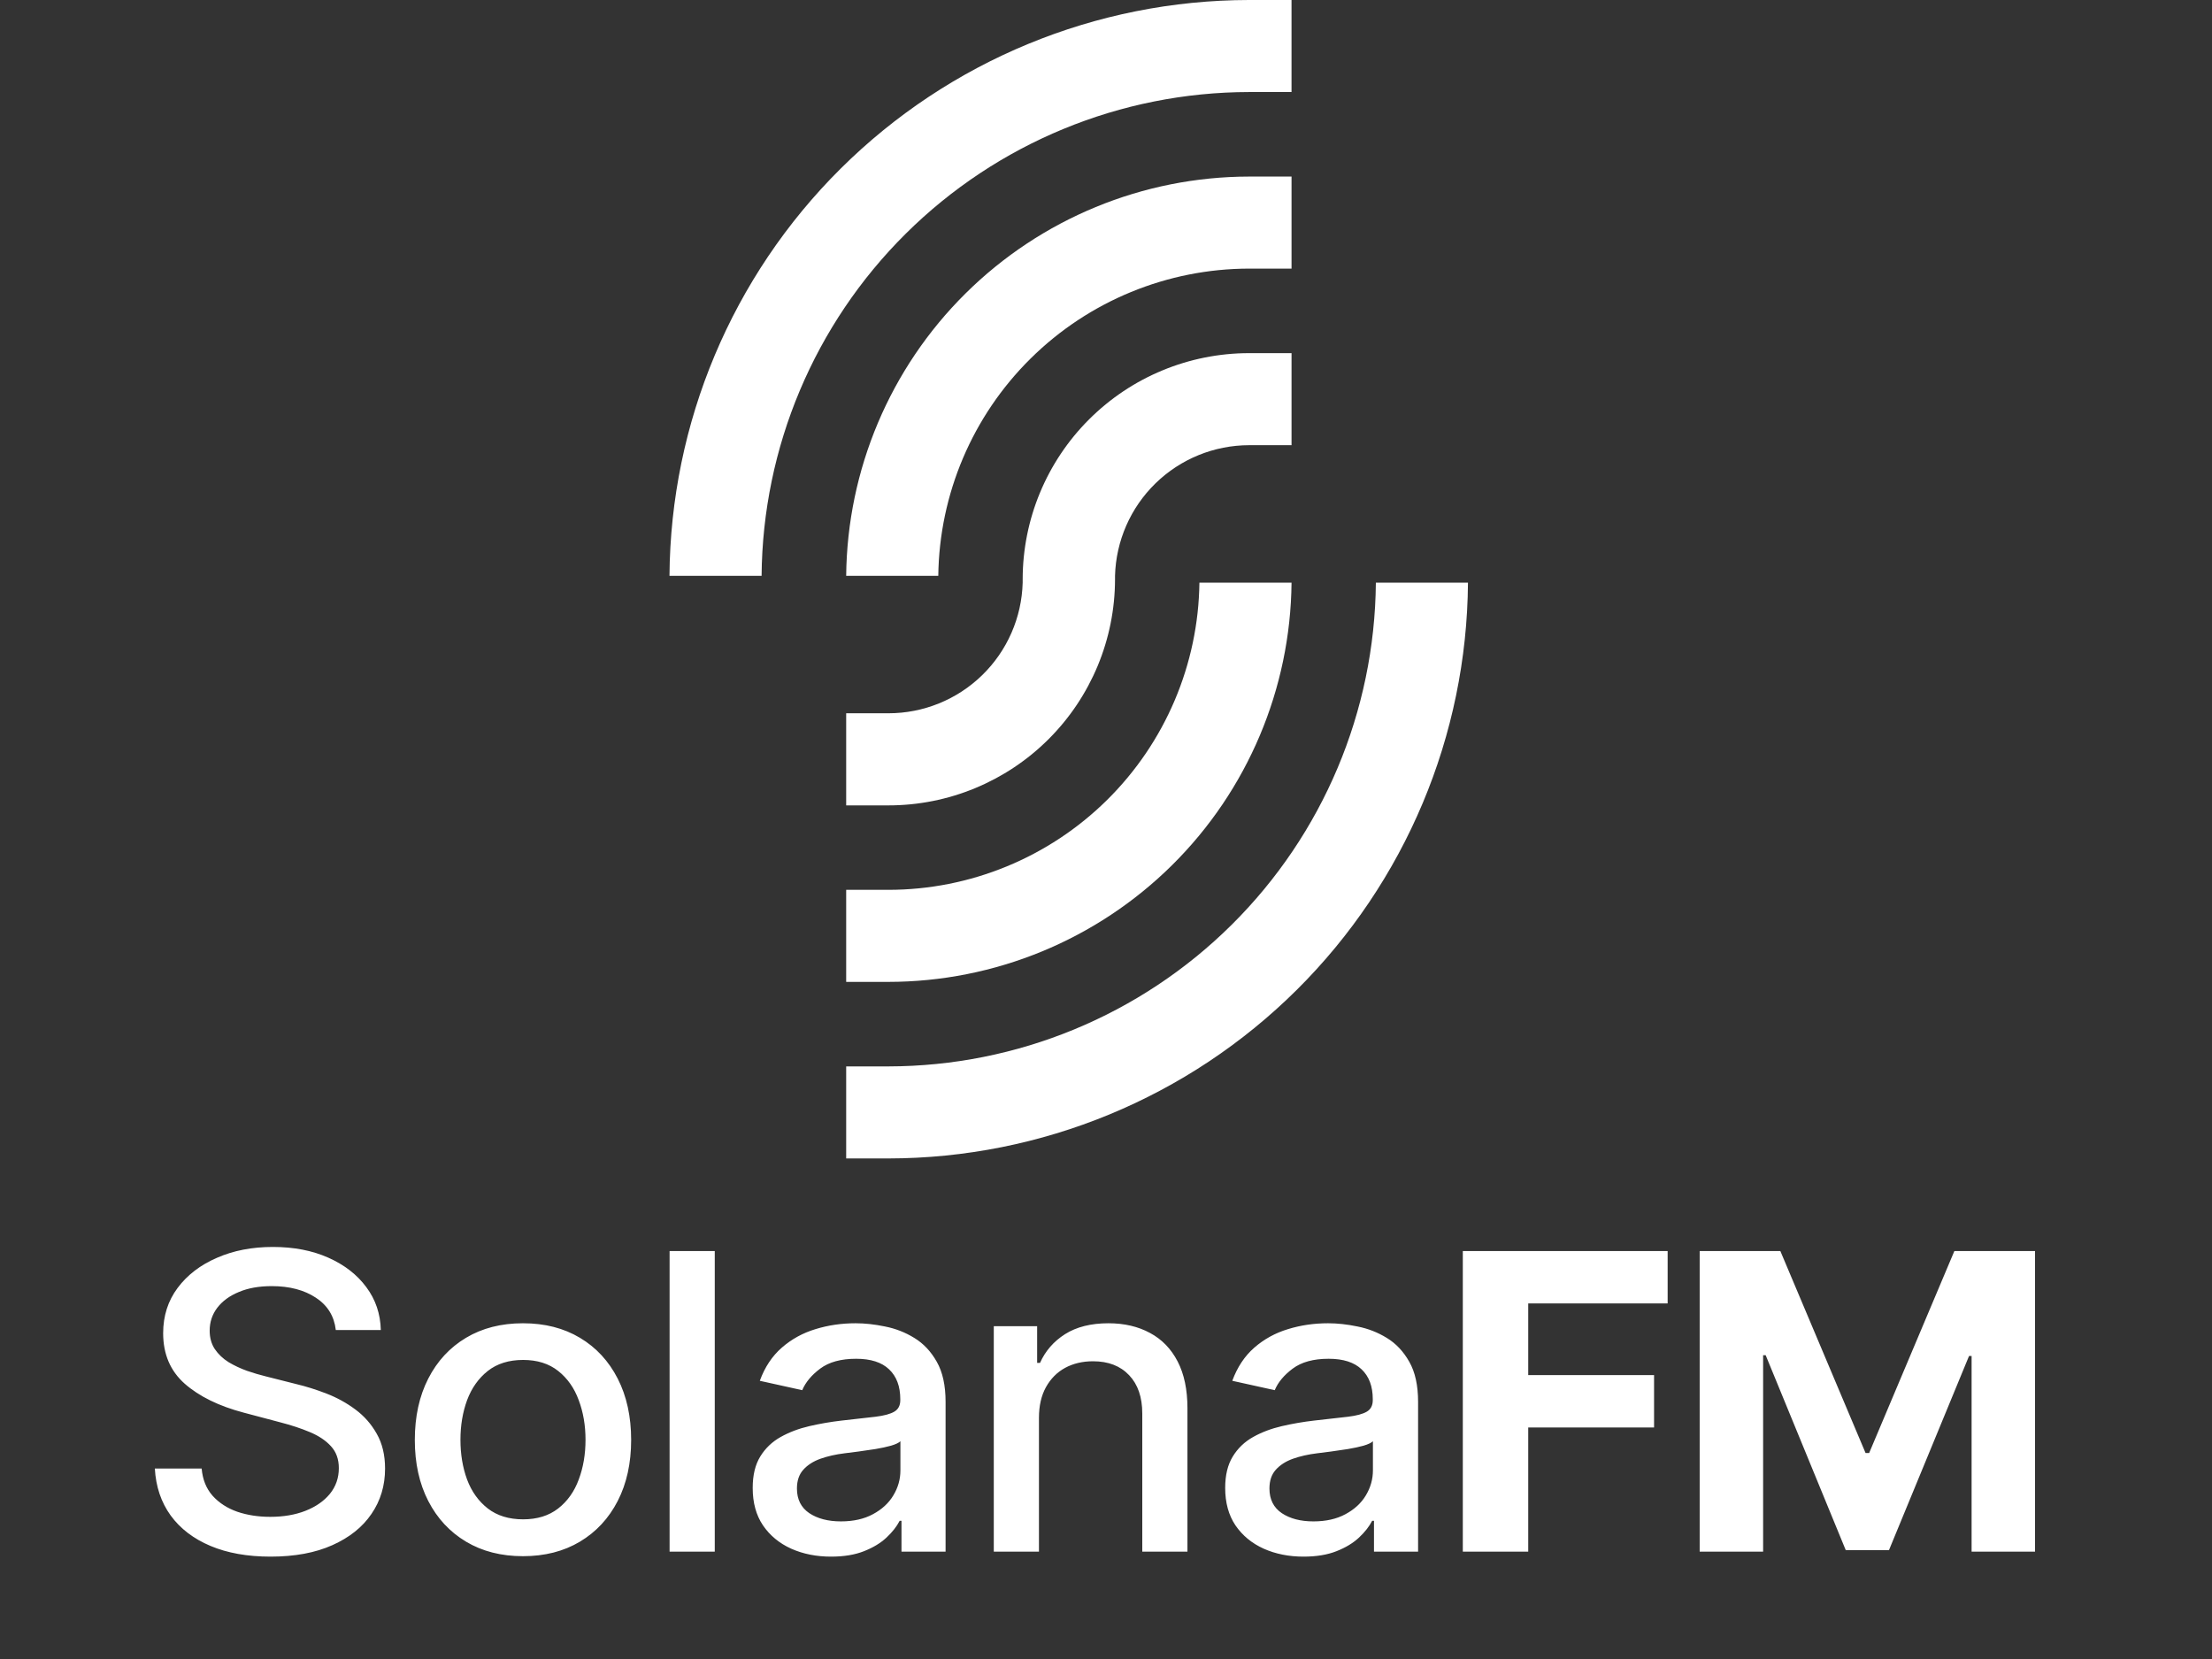 <svg width="100" height="75" viewBox="0 0 100 75" fill="none" xmlns="http://www.w3.org/2000/svg">
<rect x="0" y="0" width="100" height="75" fill="#333333" stroke="none"/>
<path d="M30.266 26.032C30.314 19.116 33.095 12.499 38.004 7.623C42.911 2.748 49.549 0.008 56.47 0H58.387V4.161H56.47C50.653 4.168 45.075 6.469 40.947 10.565C36.82 14.661 34.477 20.219 34.43 26.032H30.266Z" fill="white"/>
<path d="M38.254 52.371V48.21H40.16C45.976 48.203 51.555 45.902 55.682 41.806C59.81 37.711 62.152 32.152 62.2 26.34H66.364C66.315 33.256 63.534 39.872 58.626 44.748C53.718 49.624 47.08 52.364 40.16 52.371H38.254Z" fill="white"/>
<path d="M38.254 44.389V40.228H40.16C43.861 40.227 47.412 38.768 50.044 36.169C52.677 33.569 54.178 30.038 54.223 26.34H58.388C58.342 31.141 56.401 35.731 52.988 39.111C49.575 42.49 44.965 44.387 40.16 44.389H38.254Z" fill="white"/>
<path d="M38.254 26.032C38.3 21.232 40.239 16.645 43.65 13.266C47.061 9.887 51.667 7.988 56.47 7.982H58.388V12.143H56.47C52.771 12.148 49.223 13.607 46.593 16.207C43.963 18.806 42.463 22.335 42.418 26.032H38.254Z" fill="white"/>
<path d="M38.254 36.41V32.246H40.16C41.743 32.247 43.264 31.63 44.398 30.527C45.533 29.424 46.191 27.921 46.233 26.34V26.186C46.236 23.474 47.316 20.875 49.235 18.959C51.155 17.042 53.757 15.965 56.47 15.965H58.388V20.126H56.47C54.889 20.128 53.371 20.747 52.24 21.849C51.108 22.952 50.451 24.453 50.408 26.032V26.186C50.405 28.9 49.324 31.501 47.402 33.418C45.48 35.335 42.875 36.412 40.16 36.41H38.254Z" fill="white"/>
<path d="M15.181 60.127C15.108 59.499 14.808 59.013 14.28 58.667C13.752 58.318 13.087 58.143 12.286 58.143C11.712 58.143 11.216 58.231 10.797 58.409C10.378 58.581 10.053 58.82 9.82 59.125C9.593 59.426 9.479 59.769 9.479 60.154C9.479 60.477 9.556 60.755 9.711 60.989C9.871 61.224 10.078 61.421 10.333 61.58C10.592 61.735 10.87 61.865 11.166 61.972C11.462 62.074 11.746 62.157 12.02 62.224L13.385 62.569C13.832 62.675 14.289 62.819 14.758 63C15.227 63.181 15.662 63.42 16.062 63.717C16.463 64.013 16.786 64.38 17.032 64.818C17.282 65.256 17.408 65.78 17.408 66.39C17.408 67.16 17.203 67.844 16.793 68.441C16.388 69.038 15.798 69.509 15.024 69.854C14.255 70.199 13.324 70.372 12.231 70.372C11.184 70.372 10.278 70.21 9.513 69.887C8.748 69.564 8.15 69.106 7.717 68.514C7.285 67.917 7.046 67.209 7 66.39H9.117C9.158 66.881 9.322 67.291 9.609 67.618C9.9 67.941 10.271 68.182 10.722 68.341C11.177 68.496 11.676 68.573 12.217 68.573C12.814 68.573 13.344 68.483 13.809 68.301C14.278 68.116 14.646 67.859 14.915 67.532C15.184 67.2 15.318 66.813 15.318 66.371C15.318 65.968 15.2 65.639 14.963 65.382C14.731 65.125 14.414 64.913 14.014 64.745C13.617 64.577 13.169 64.429 12.668 64.3L11.016 63.862C9.896 63.566 9.008 63.131 8.352 62.556C7.701 61.98 7.376 61.219 7.376 60.273C7.376 59.49 7.594 58.807 8.031 58.223C8.468 57.639 9.06 57.185 9.807 56.863C10.553 56.535 11.396 56.372 12.334 56.372C13.281 56.372 14.116 56.533 14.84 56.856C15.568 57.179 16.142 57.623 16.561 58.19C16.98 58.752 17.198 59.397 17.216 60.127H15.181ZM23.643 70.352C22.66 70.352 21.801 70.133 21.068 69.695C20.335 69.257 19.766 68.644 19.361 67.857C18.956 67.069 18.753 66.15 18.753 65.097C18.753 64.039 18.956 63.115 19.361 62.323C19.766 61.532 20.335 60.916 21.068 60.479C21.801 60.041 22.66 59.822 23.643 59.822C24.627 59.822 25.485 60.041 26.218 60.479C26.951 60.916 27.52 61.532 27.925 62.323C28.33 63.115 28.533 64.039 28.533 65.097C28.533 66.15 28.33 67.069 27.925 67.857C27.52 68.644 26.951 69.257 26.218 69.695C25.485 70.133 24.627 70.352 23.643 70.352ZM23.65 68.686C24.287 68.686 24.815 68.522 25.234 68.195C25.653 67.868 25.963 67.432 26.163 66.888C26.368 66.344 26.47 65.745 26.47 65.09C26.47 64.44 26.368 63.843 26.163 63.299C25.963 62.75 25.653 62.31 25.234 61.978C24.815 61.646 24.287 61.48 23.65 61.48C23.008 61.48 22.475 61.646 22.052 61.978C21.633 62.31 21.321 62.75 21.116 63.299C20.916 63.843 20.816 64.44 20.816 65.09C20.816 65.745 20.916 66.344 21.116 66.888C21.321 67.432 21.633 67.868 22.052 68.195C22.475 68.522 23.008 68.686 23.65 68.686ZM32.313 56.557V70.146H30.271V56.557H32.313ZM37.572 70.372C36.907 70.372 36.306 70.252 35.769 70.013C35.232 69.77 34.806 69.418 34.492 68.958C34.182 68.498 34.028 67.934 34.028 67.266C34.028 66.691 34.141 66.218 34.369 65.847C34.597 65.475 34.904 65.181 35.291 64.964C35.678 64.747 36.11 64.584 36.588 64.473C37.066 64.362 37.554 64.278 38.05 64.221C38.678 64.15 39.188 64.093 39.58 64.048C39.971 64 40.256 63.922 40.433 63.816C40.611 63.71 40.7 63.538 40.7 63.299V63.252C40.7 62.673 40.531 62.224 40.194 61.905C39.862 61.587 39.365 61.427 38.705 61.427C38.018 61.427 37.476 61.576 37.08 61.872C36.689 62.164 36.418 62.489 36.267 62.847L34.349 62.423C34.576 61.803 34.908 61.304 35.346 60.923C35.787 60.538 36.295 60.26 36.868 60.087C37.442 59.91 38.045 59.822 38.678 59.822C39.097 59.822 39.541 59.87 40.01 59.968C40.483 60.061 40.925 60.233 41.334 60.485C41.749 60.738 42.088 61.098 42.352 61.567C42.616 62.031 42.748 62.635 42.748 63.378V70.146H40.754V68.752H40.672C40.54 69.009 40.342 69.261 40.078 69.509C39.814 69.757 39.475 69.962 39.06 70.126C38.646 70.29 38.15 70.372 37.572 70.372ZM38.016 68.779C38.58 68.779 39.063 68.671 39.463 68.454C39.869 68.237 40.176 67.954 40.385 67.605C40.6 67.251 40.706 66.873 40.706 66.47V65.156C40.633 65.227 40.492 65.294 40.283 65.356C40.078 65.413 39.843 65.464 39.58 65.508C39.316 65.548 39.058 65.585 38.808 65.621C38.557 65.652 38.348 65.678 38.179 65.701C37.783 65.749 37.422 65.831 37.094 65.946C36.77 66.061 36.511 66.227 36.315 66.444C36.124 66.656 36.028 66.939 36.028 67.293C36.028 67.784 36.215 68.156 36.588 68.408C36.962 68.655 37.438 68.779 38.016 68.779ZM46.969 64.095V70.146H44.927V59.955H46.887V61.613H47.017C47.258 61.074 47.636 60.64 48.15 60.313C48.67 59.986 49.323 59.822 50.111 59.822C50.825 59.822 51.451 59.968 51.989 60.26C52.526 60.547 52.942 60.976 53.238 61.547C53.534 62.118 53.682 62.823 53.682 63.664V70.146H51.64V63.903C51.64 63.164 51.442 62.586 51.046 62.171C50.65 61.751 50.106 61.54 49.414 61.54C48.94 61.54 48.519 61.64 48.15 61.839C47.786 62.038 47.497 62.33 47.283 62.715C47.074 63.095 46.969 63.555 46.969 64.095ZM58.932 70.372C58.268 70.372 57.667 70.252 57.13 70.013C56.592 69.77 56.167 69.418 55.852 68.958C55.543 68.498 55.388 67.934 55.388 67.266C55.388 66.691 55.502 66.218 55.73 65.847C55.957 65.475 56.264 65.181 56.651 64.964C57.038 64.747 57.471 64.584 57.949 64.473C58.427 64.362 58.914 64.278 59.41 64.221C60.039 64.15 60.549 64.093 60.94 64.048C61.332 64 61.616 63.922 61.794 63.816C61.971 63.71 62.06 63.538 62.06 63.299V63.252C62.06 62.673 61.892 62.224 61.555 61.905C61.222 61.587 60.726 61.427 60.066 61.427C59.379 61.427 58.837 61.576 58.441 61.872C58.049 62.164 57.778 62.489 57.628 62.847L55.709 62.423C55.937 61.803 56.269 61.304 56.706 60.923C57.148 60.538 57.655 60.26 58.229 60.087C58.803 59.91 59.406 59.822 60.039 59.822C60.458 59.822 60.901 59.87 61.37 59.968C61.844 60.061 62.285 60.233 62.695 60.485C63.11 60.738 63.449 61.098 63.713 61.567C63.977 62.031 64.109 62.635 64.109 63.378V70.146H62.115V68.752H62.033C61.901 69.009 61.703 69.261 61.439 69.509C61.175 69.757 60.836 69.962 60.421 70.126C60.007 70.29 59.511 70.372 58.932 70.372ZM59.377 68.779C59.941 68.779 60.423 68.671 60.824 68.454C61.229 68.237 61.537 67.954 61.746 67.605C61.96 67.251 62.067 66.873 62.067 66.47V65.156C61.994 65.227 61.853 65.294 61.644 65.356C61.439 65.413 61.204 65.464 60.94 65.508C60.676 65.548 60.419 65.585 60.169 65.621C59.918 65.652 59.709 65.678 59.54 65.701C59.144 65.749 58.782 65.831 58.454 65.946C58.131 66.061 57.872 66.227 57.676 66.444C57.485 66.656 57.389 66.939 57.389 67.293C57.389 67.784 57.576 68.156 57.949 68.408C58.322 68.655 58.798 68.779 59.377 68.779ZM66.131 70.146V56.557H75.391V58.926H69.088V62.164H74.777V64.533H69.088V70.146H66.131ZM76.839 56.557H80.486L84.338 65.687H84.501L88.353 56.557H92V70.146H89.132V61.302H89.016L85.396 70.08H83.443L79.823 61.268H79.707V70.146H76.839V56.557Z" fill="white"/>
</svg>
